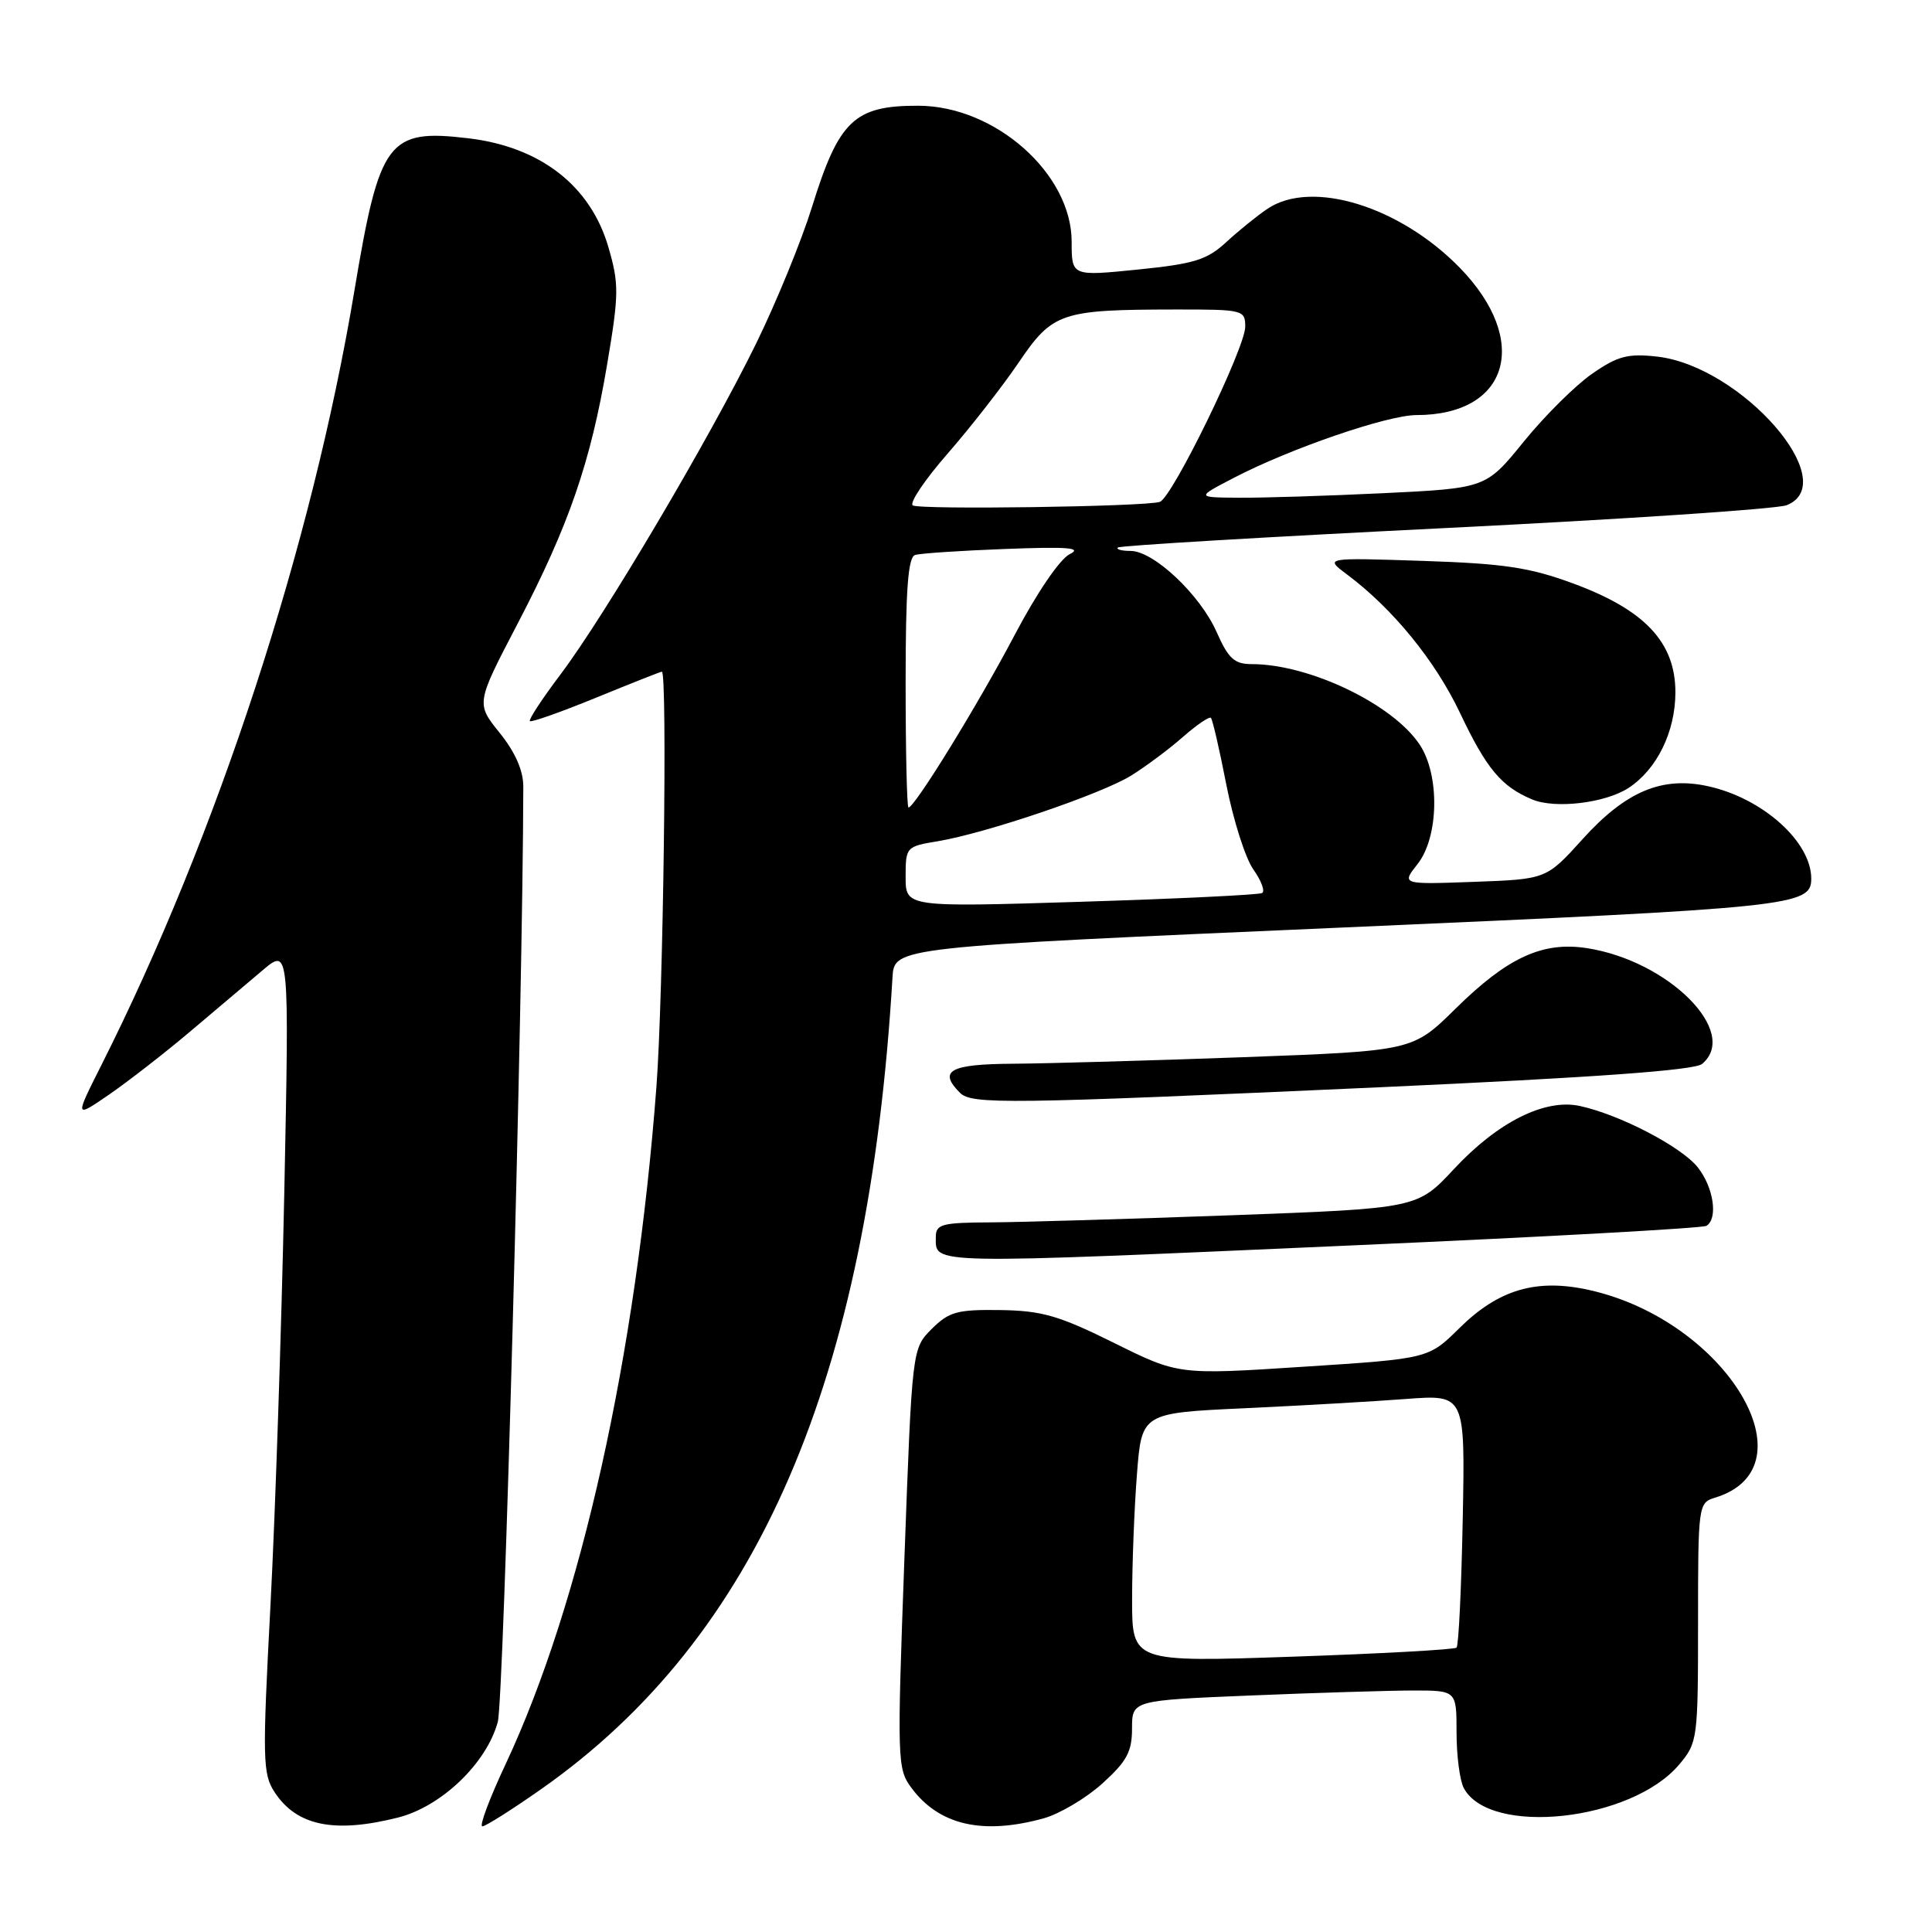 <?xml version="1.0" encoding="UTF-8" standalone="no"?>
<!DOCTYPE svg PUBLIC "-//W3C//DTD SVG 1.1//EN" "http://www.w3.org/Graphics/SVG/1.1/DTD/svg11.dtd" >
<svg xmlns="http://www.w3.org/2000/svg" xmlns:xlink="http://www.w3.org/1999/xlink" version="1.1" viewBox="0 0 256 256">
 <g >
 <path fill="currentColor"
d=" M 52.72 240.84 C 58.48 239.39 64.48 233.64 65.96 228.16 C 66.76 225.17 69.28 132.97 69.34 104.26 C 69.35 102.12 68.29 99.70 66.21 97.11 C 63.07 93.21 63.07 93.21 68.57 82.67 C 75.38 69.63 78.27 61.25 80.46 48.22 C 82.02 38.97 82.03 37.62 80.62 32.76 C 78.25 24.61 71.61 19.45 62.03 18.32 C 51.41 17.06 50.29 18.56 46.96 38.52 C 41.33 72.27 28.80 110.63 13.41 141.18 C 9.89 148.17 9.89 148.17 14.48 145.02 C 17.00 143.28 21.83 139.53 25.20 136.68 C 28.57 133.83 32.91 130.17 34.83 128.54 C 38.33 125.59 38.33 125.59 37.67 158.04 C 37.30 175.89 36.48 200.48 35.84 212.68 C 34.76 233.15 34.80 235.05 36.39 237.48 C 39.32 241.94 44.29 242.96 52.72 240.84 Z  M 71.75 237.04 C 100.41 216.91 115.09 182.96 118.26 129.50 C 118.50 125.50 118.50 125.50 177.71 122.91 C 237.75 120.28 240.00 120.05 240.00 116.42 C 240.00 111.55 233.59 105.79 226.38 104.19 C 220.25 102.82 215.44 104.84 209.70 111.19 C 204.90 116.50 204.90 116.50 195.30 116.85 C 185.69 117.20 185.69 117.20 187.85 114.47 C 190.65 110.90 190.80 102.73 188.13 98.69 C 184.59 93.32 173.51 88.00 165.87 88.00 C 163.57 88.00 162.77 87.28 161.21 83.75 C 159.02 78.80 152.87 73.00 149.80 73.00 C 148.63 73.00 147.87 72.80 148.12 72.55 C 148.36 72.30 167.90 71.14 191.53 69.97 C 215.16 68.80 235.51 67.44 236.75 66.94 C 244.23 63.95 230.76 48.52 219.57 47.25 C 215.70 46.82 214.36 47.17 210.97 49.52 C 208.76 51.05 204.69 55.09 201.92 58.50 C 196.90 64.69 196.90 64.69 183.29 65.35 C 175.81 65.71 167.17 65.98 164.09 65.95 C 158.50 65.91 158.50 65.91 163.50 63.31 C 170.96 59.43 183.85 55.00 187.69 55.00 C 199.94 55.00 202.85 45.17 193.45 35.50 C 185.51 27.34 173.83 23.74 167.97 27.65 C 166.61 28.56 164.15 30.55 162.50 32.07 C 159.93 34.44 158.26 34.96 150.75 35.72 C 142.00 36.60 142.00 36.60 142.00 32.03 C 142.00 23.02 131.87 14.03 121.68 14.01 C 113.19 13.99 111.15 15.94 107.57 27.50 C 106.20 31.90 102.89 40.00 100.20 45.50 C 94.10 57.96 80.14 81.58 74.28 89.35 C 71.85 92.57 70.02 95.36 70.21 95.55 C 70.41 95.74 74.35 94.34 78.98 92.45 C 83.62 90.55 87.54 89.00 87.70 89.00 C 88.45 89.00 87.89 131.96 86.98 144.00 C 84.28 179.67 76.99 212.42 67.01 233.73 C 64.87 238.28 63.48 242.00 63.91 242.00 C 64.34 242.00 67.86 239.77 71.75 237.04 Z  M 138.32 240.93 C 140.42 240.34 143.91 238.27 146.07 236.32 C 149.31 233.39 150.00 232.11 150.00 229.04 C 150.00 225.31 150.00 225.31 165.75 224.66 C 174.41 224.30 184.09 224.01 187.25 224.00 C 193.00 224.00 193.00 224.00 193.00 229.57 C 193.00 232.63 193.43 235.94 193.96 236.93 C 197.40 243.36 216.19 241.31 222.50 233.81 C 224.94 230.92 225.00 230.44 225.00 214.99 C 225.00 199.42 225.04 199.12 227.25 198.45 C 240.45 194.43 228.69 174.98 210.61 170.94 C 203.60 169.37 198.56 170.85 193.36 176.00 C 189.28 180.03 189.28 180.03 172.72 181.10 C 156.16 182.18 156.16 182.18 147.59 177.93 C 140.31 174.32 138.05 173.67 132.54 173.59 C 126.83 173.51 125.75 173.81 123.46 176.09 C 120.86 178.69 120.86 178.69 119.84 206.48 C 118.86 233.27 118.89 234.38 120.76 236.89 C 124.43 241.85 130.22 243.18 138.32 240.93 Z  M 179.89 164.99 C 204.82 163.89 225.61 162.74 226.11 162.43 C 227.67 161.47 227.07 157.36 224.98 154.70 C 222.82 151.95 214.58 147.67 209.30 146.54 C 204.67 145.56 198.44 148.69 192.65 154.91 C 187.80 160.12 187.80 160.12 163.15 161.03 C 149.59 161.52 135.24 161.95 131.25 161.97 C 124.78 162.00 124.00 162.21 124.00 163.92 C 124.00 167.57 122.37 167.54 179.89 164.99 Z  M 182.78 144.07 C 211.35 142.77 224.51 141.82 225.53 140.98 C 230.56 136.80 221.11 127.30 210.25 125.63 C 204.38 124.73 199.73 126.88 192.85 133.67 C 187.19 139.25 187.19 139.25 164.85 140.08 C 152.56 140.53 138.79 140.92 134.25 140.95 C 125.88 141.00 124.27 141.87 127.20 144.80 C 128.76 146.36 133.34 146.30 182.78 144.07 Z  M 215.80 104.40 C 219.56 101.93 221.99 96.97 222.00 91.74 C 222.00 85.13 217.97 80.83 208.50 77.33 C 202.68 75.18 199.31 74.68 188.50 74.32 C 175.50 73.89 175.50 73.89 178.50 76.13 C 184.54 80.64 190.16 87.53 193.44 94.43 C 196.96 101.86 198.93 104.22 203.02 105.93 C 206.08 107.21 212.72 106.41 215.80 104.40 Z  M 120.00 116.19 C 120.00 112.24 120.07 112.16 124.25 111.47 C 130.67 110.40 145.90 105.23 149.88 102.77 C 151.81 101.57 154.89 99.28 156.73 97.66 C 158.57 96.05 160.24 94.91 160.45 95.12 C 160.67 95.33 161.59 99.33 162.50 104.00 C 163.42 108.68 165.02 113.71 166.07 115.20 C 167.12 116.68 167.65 118.09 167.24 118.33 C 166.83 118.57 156.04 119.09 143.25 119.49 C 120.00 120.21 120.00 120.21 120.00 116.19 Z  M 120.00 90.47 C 120.00 78.12 120.32 73.84 121.25 73.54 C 121.94 73.32 127.33 72.96 133.24 72.74 C 141.53 72.42 143.46 72.58 141.74 73.43 C 140.44 74.07 137.36 78.59 134.42 84.19 C 129.58 93.38 121.20 107.00 120.38 107.00 C 120.17 107.00 120.00 99.56 120.00 90.47 Z  M 120.95 66.97 C 120.46 66.67 122.53 63.58 125.56 60.11 C 128.58 56.65 132.82 51.22 134.97 48.05 C 139.49 41.39 140.56 41.03 155.75 41.01 C 164.72 41.00 165.00 41.07 165.00 43.29 C 165.00 46.10 155.32 65.97 153.68 66.50 C 151.74 67.14 121.91 67.56 120.95 66.97 Z  M 150.01 211.88 C 150.01 207.27 150.30 199.84 150.65 195.36 C 151.28 187.23 151.28 187.23 164.89 186.60 C 172.38 186.25 182.02 185.70 186.32 185.37 C 194.14 184.78 194.14 184.78 193.82 201.31 C 193.64 210.40 193.28 218.05 193.00 218.32 C 192.72 218.58 182.94 219.12 171.25 219.52 C 150.00 220.25 150.00 220.25 150.01 211.88 Z "/>
</g>
</svg>
